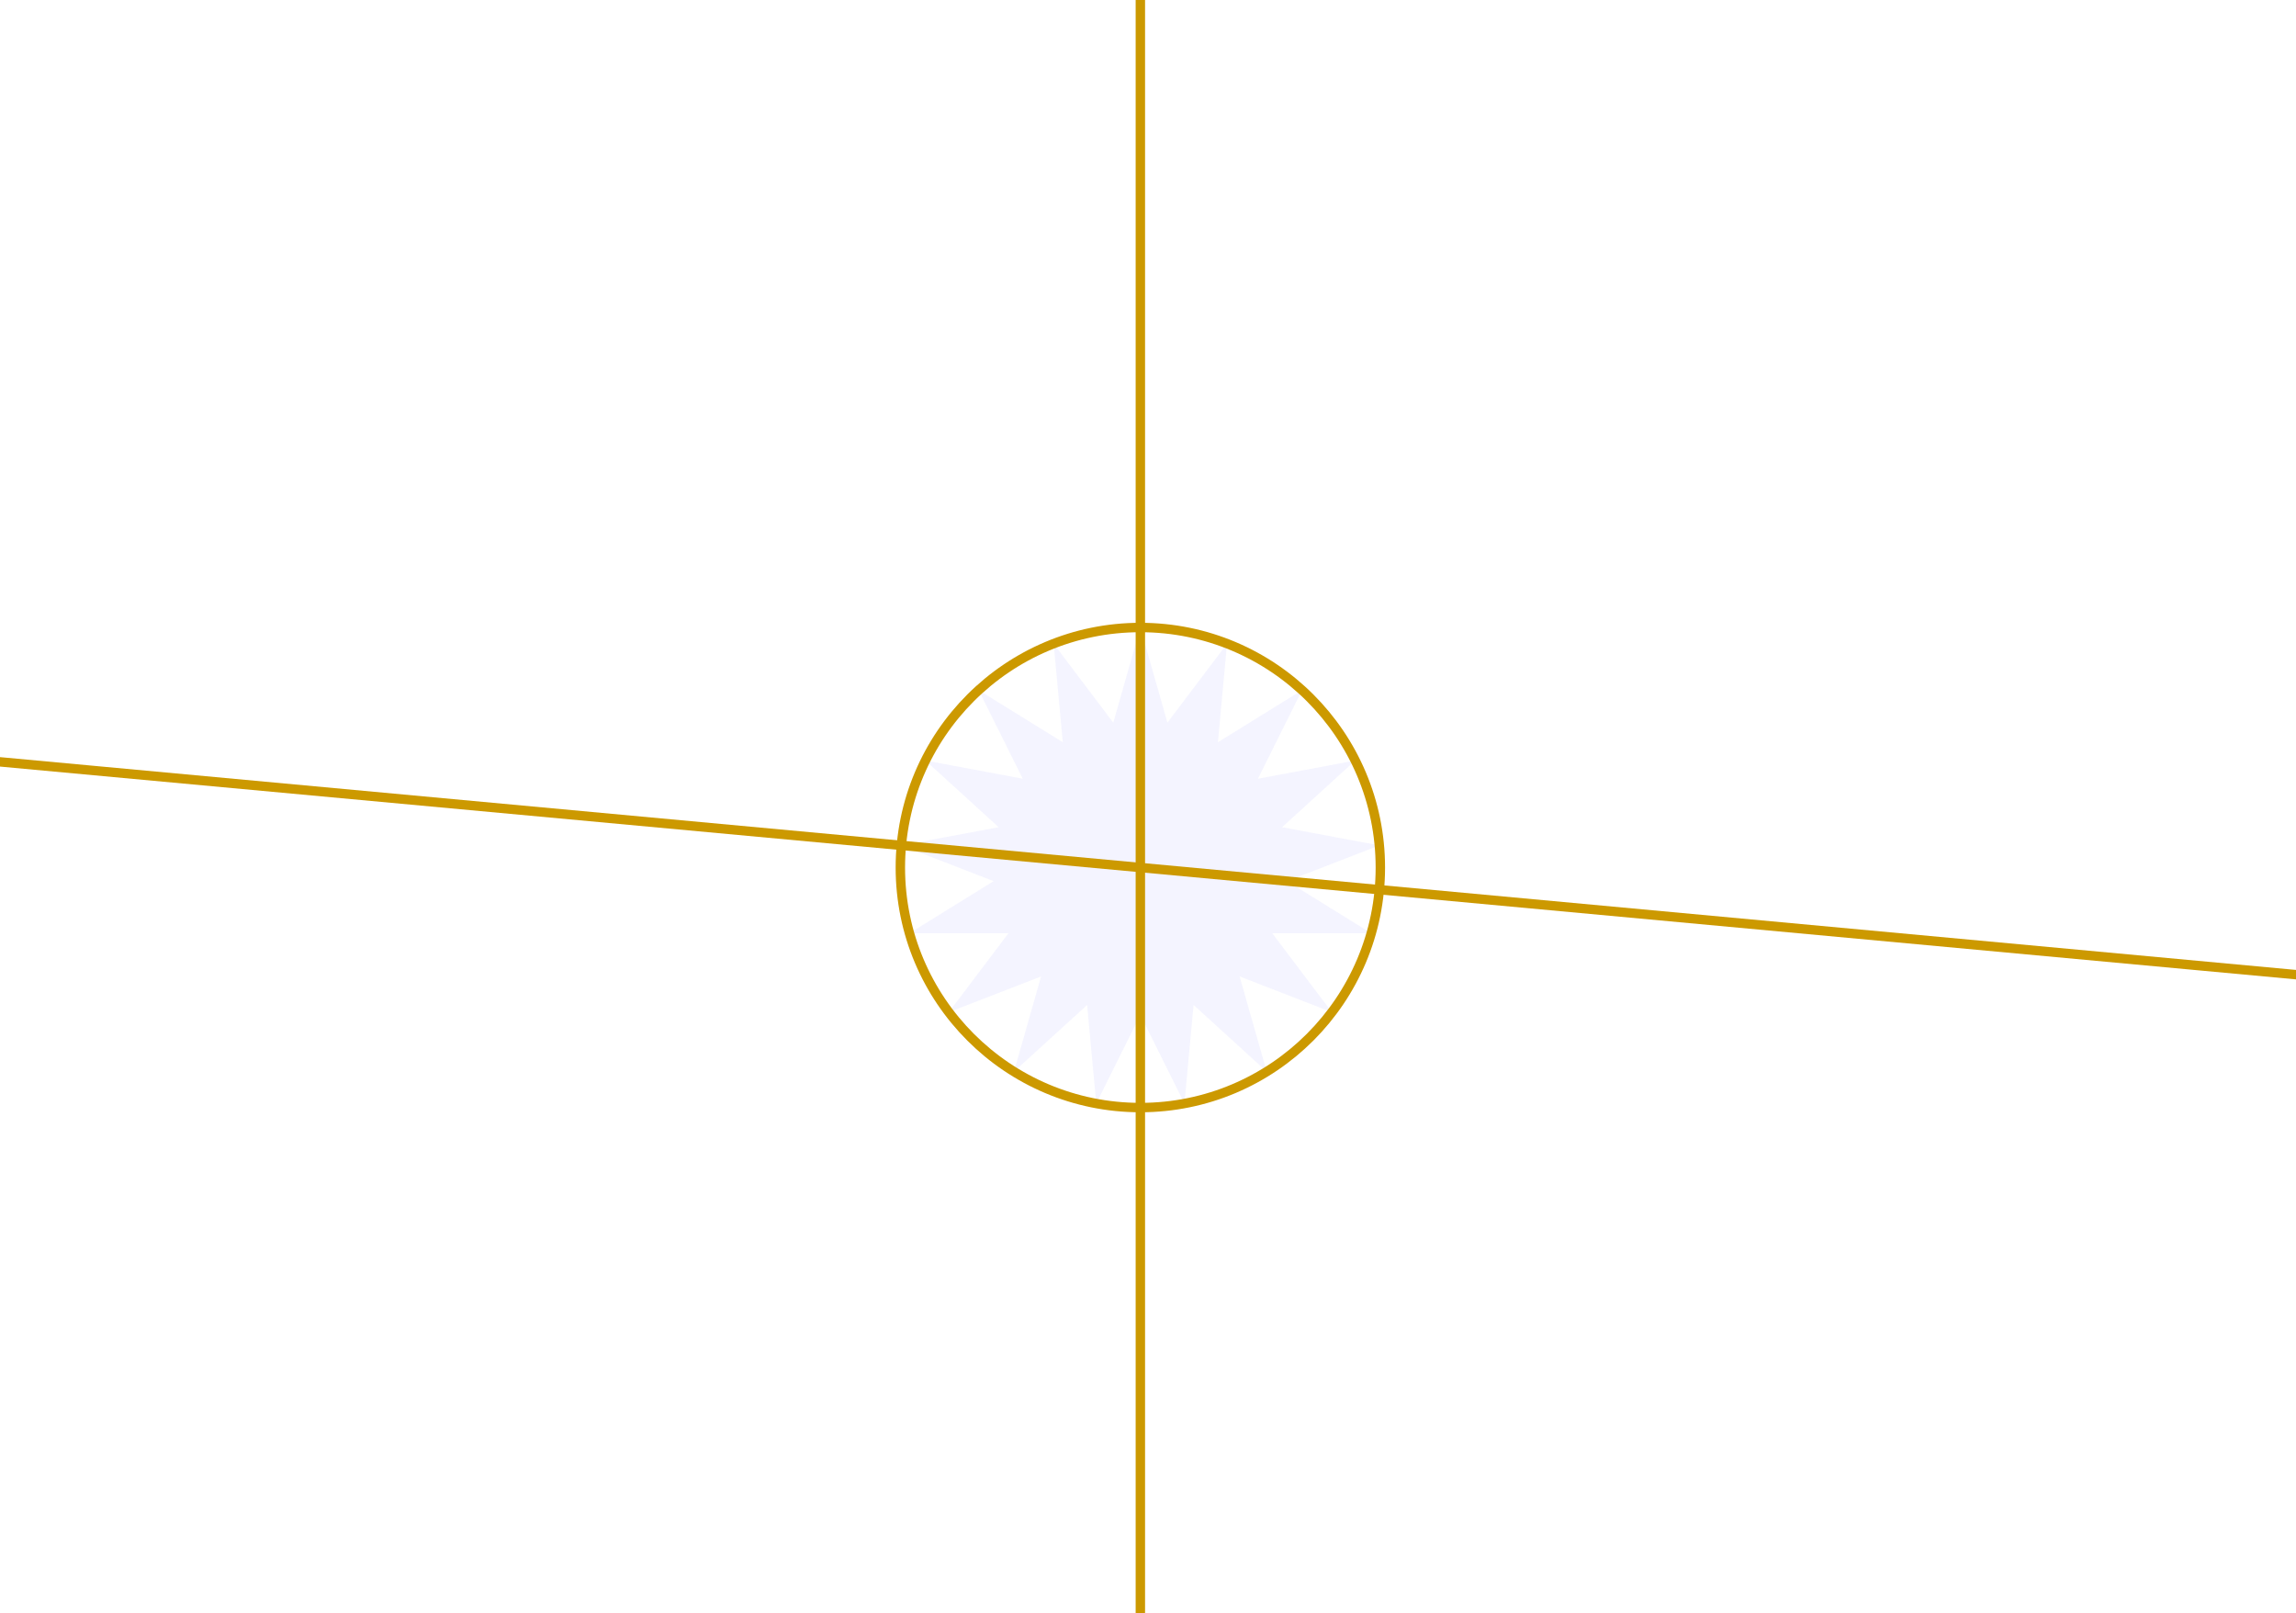 <svg 
     version="1.1"
     baseProfile="full"
     xmlns="http://www.w3.org/2000/svg"
     xmlns:xlink="http://www.w3.org/1999/xlink"
     viewBox="0 0 1220 857"
     >
<rect class="bg" />
<style>
* {
  margin: 0;
  padding: 0;
  box-sizing: border-box;
  border: none;
}

* {
  opacity: 1;
  stroke: white;
  stroke-opacity: 0.5;
  stroke-width: 2;
  stroke-linejoin: round;
  stroke-linecap: butt;
  fill: white;
  fill-opacity: 0;
  fill-rule: nonzero;
  transition-property: opacity, stroke-width, stroke-opacity, fill-opacity;
  transition-duration: 0.5s;
}

.bg {
  width: 100vw;
  height: 100vh;
  stroke: none;
  fill: black;
}

text {
  x: 0;
  y: 0;
  opacity: 0;
  stroke: none;
  fill: #ffcc66;
  fill-opacity: 1;
  font-size: 1em;
}

path {
  transition-property: opacity, stroke-width, stroke-opacity, fill-opacity;
  transition-duration: 1s;
}

.select {
  stroke-opacity: 1;
  fill-opacity: 0.7;
}
.select path {
  fill-opacity: 0.2;
  transition-property: opacity, stroke-width, stroke-opacity, fill-opacity;
  transition-duration: 1s;
}

.fade path {
  stroke-opacity: 0.2;
  transition-property: opacity, stroke-width, stroke-opacity, fill-opacity;
  transition-duration: 1s;
}

.point {
  transform: translate(-5px, 0);
  transition-property: opacity, stroke-width, stroke-opacity, fill-opacity;
  transition-duration: 0.25s;
}
.point circle {
  stroke: black;
  stroke-opacity: 1;
  stroke-width: 3;
  fill: white;
  fill-opacity: 1;
  /* vector-effect: non-scaling-stroke; */
  r: 3;
}
.point.highlight .bottom {
  stroke: #FFF;
  stroke-width: 20;
  stroke-opacity: 0.2;
  /* r: 20; */
}
.point.golden .bottom {
  stroke: #C90;
  stroke-width: 15;
  stroke-opacity: 1;
  /* r: 20; */
}
.point.select .bottom {
  stroke: #69F;
  stroke-width: 10;
  stroke-opacity: 0.8;
  /* r: 20; */
}

.line {
  transition-property: opacity, stroke-width, stroke-opacity, fill-opacity;
  transition-duration: 1s;
}
.line.fade path {
  stroke-opacity: 0.2;
  transition-property: opacity, stroke-width, stroke-opacity, fill-opacity;
  transition-duration: 1s;
}
.line.select {
  stroke-opacity: 1;
  fill-opacity: 0.7;
}
.line.select path {
  fill-opacity: 0.2;
  transition-property: opacity, stroke-width, stroke-opacity, fill-opacity;
  transition-duration: 1s;
}

.circle {
  fill-opacity: 0;
}
.circle.fade path {
  stroke-opacity: 0.2;
  transition-property: opacity, stroke-width, stroke-opacity, fill-opacity;
  transition-duration: 1s;
}
.circle .select {
  stroke-opacity: 1;
  fill-opacity: 0.7;
}
.circle .select path {
  fill-opacity: 0.2;
  transition-property: opacity, stroke-width, stroke-opacity, fill-opacity;
  transition-duration: 1s;
}

.polygon path {
  stroke-width: 0;
  fill: #CCF;
  fill-opacity: 0.2;
}

.bisector {
  stroke-dasharray: 13, 5, 3, 5;
}

.segment path {
  stroke: #C90;
  stroke-width: 5;
  stroke-opacity: 1;
}

.a path {
  stroke-width: 3;
}

.b path {
  stroke-width: 5;
}

[class~="a+b"] path {
  stroke-width: 8;
}

[class~="a+2b"] path {
  stroke-width: 13;
}

.golden {
  stroke: #C90;
  stroke-opacity: 1;
}

.golden text {
  opacity: 0.8;
  display: none;
}

.s-ff6699 path {
  stroke: #ff6699;
  fill: #ff6699;
}

.s-66ccff path {
  stroke: #66ccff;
  fill: #66ccff;
}

.s-cc66ff path {
  stroke: #cc66ff;
  fill: #cc66ff;
}

.s-99ff00 path {
  stroke: #99ff00;
  fill: #99ff00;
}

.s-33ffcc path {
  stroke: #33ffcc;
  fill: #33ffcc;
}

.s-ffff66 path {
  stroke: #ffff66;
  fill: #ffff66;
}

.s-66ff00 path {
  stroke: #66ff00;
  fill: #66ff00;
}

.s-ffffff path {
  stroke: #ffffff;
  fill: #ffffff;
}

/*# sourceMappingURL=construction.css.map */
</style>
<g stroke-linejoin="miter" stroke-dashoffset="0" stroke-dasharray="none" stroke-width="1" stroke-miterlimit="10.000" stroke-linecap="square">
<g>
  <path d="M 582.50 2 L 582.50 857.00"/>
  <path d="M 582.50 1 L 578.50 5"/>
  <path d="M 582.50 1 L 586.50 5"/>
  <path d="M 0 586.24 L 1218.0 586.24"/>
  <path d="M 1219.0 586.24 L 1215.0 582.24"/>
  <path d="M 1219.0 586.24 L 1215.0 590.24"/>
</g> 
<g>
<g class="circle s-000000">
  <path d="M 12.594 598.30 L 17.422 598.30 L 17.422 599.14 L 12.594 599.14 L 12.594 598.30 z M 19.484 601.00 L 21.422 601.00 L 21.422 594.33 L 19.312 594.75 L 19.312 593.67 L 21.406 593.25 L 22.594 593.25 L 22.594 601.00 L 24.531 601.00 L 24.531 602.00 L 19.484 602.00 L 19.484 601.00 z M 27.932 601.00 L 32.072 601.00 L 32.072 602.00 L 26.510 602.00 L 26.510 601.00 Q 27.182 600.31 28.346 599.13 Q 29.510 597.95 29.807 597.61 Q 30.385 596.98 30.611 596.54 Q 30.838 596.09 30.838 595.67 Q 30.838 594.97 30.346 594.53 Q 29.854 594.09 29.072 594.09 Q 28.510 594.09 27.893 594.28 Q 27.275 594.47 26.572 594.88 L 26.572 593.67 Q 27.291 593.39 27.908 593.24 Q 28.525 593.09 29.041 593.09 Q 30.400 593.09 31.213 593.77 Q 32.025 594.45 32.025 595.59 Q 32.025 596.12 31.822 596.61 Q 31.619 597.09 31.088 597.75 Q 30.932 597.92 30.150 598.73 Q 29.369 599.55 27.932 601.00 z"/>
</g>
  <path d="M 20.132 586.24 L 20.132 589.24"/>
</g> 
<g>
<g class="circle s-000000">
  <path d="M 105.59 598.30 L 110.42 598.30 L 110.42 599.14 L 105.59 599.14 L 105.59 598.30 z M 112.48 601.00 L 114.42 601.00 L 114.42 594.33 L 112.31 594.75 L 112.31 593.67 L 114.41 593.25 L 115.59 593.25 L 115.59 601.00 L 117.53 601.00 L 117.53 602.00 L 112.48 602.00 L 112.48 601.00 z M 122.45 594.03 Q 121.54 594.03 121.08 594.93 Q 120.62 595.83 120.62 597.64 Q 120.62 599.44 121.08 600.34 Q 121.54 601.23 122.45 601.23 Q 123.37 601.23 123.83 600.34 Q 124.29 599.44 124.29 597.64 Q 124.29 595.83 123.83 594.93 Q 123.37 594.03 122.45 594.03 z M 122.45 593.09 Q 123.92 593.09 124.70 594.26 Q 125.48 595.42 125.48 597.64 Q 125.48 599.84 124.70 601.01 Q 123.92 602.17 122.45 602.17 Q 120.98 602.17 120.21 601.01 Q 119.43 599.84 119.43 597.64 Q 119.43 595.42 120.21 594.26 Q 120.98 593.09 122.45 593.09 z"/>
</g>
  <path d="M 113.86 586.24 L 113.86 589.24"/>
</g> 
<g>
<g class="circle s-000000">
  <path d="M 202.59 598.30 L 207.42 598.30 L 207.42 599.14 L 202.59 599.14 L 202.59 598.30 z M 211.81 597.84 Q 210.97 597.84 210.48 598.30 Q 210.00 598.75 210.00 599.53 Q 210.00 600.33 210.48 600.78 Q 210.97 601.23 211.81 601.23 Q 212.66 601.23 213.14 600.78 Q 213.62 600.33 213.62 599.53 Q 213.62 598.75 213.15 598.30 Q 212.67 597.84 211.81 597.84 z M 210.62 597.34 Q 209.88 597.16 209.45 596.63 Q 209.02 596.11 209.02 595.36 Q 209.02 594.31 209.77 593.70 Q 210.52 593.09 211.81 593.09 Q 213.12 593.09 213.87 593.70 Q 214.61 594.31 214.61 595.36 Q 214.61 596.11 214.19 596.63 Q 213.77 597.16 213.00 597.34 Q 213.86 597.55 214.34 598.12 Q 214.81 598.70 214.81 599.53 Q 214.81 600.81 214.04 601.49 Q 213.27 602.17 211.81 602.17 Q 210.38 602.17 209.59 601.49 Q 208.81 600.81 208.81 599.53 Q 208.81 598.70 209.30 598.12 Q 209.78 597.55 210.62 597.34 z M 210.20 595.47 Q 210.20 596.16 210.62 596.53 Q 211.05 596.91 211.81 596.91 Q 212.58 596.91 213.01 596.53 Q 213.44 596.16 213.44 595.47 Q 213.44 594.80 213.01 594.41 Q 212.58 594.03 211.81 594.03 Q 211.05 594.03 210.62 594.41 Q 210.20 594.80 210.20 595.47 z"/>
</g>
  <path d="M 207.59 586.24 L 207.59 589.24"/>
</g> 
<g>
<g class="circle s-000000">
  <path d="M 296.59 598.30 L 301.42 598.30 L 301.42 599.14 L 296.59 599.14 L 296.59 598.30 z M 305.97 597.16 Q 305.17 597.16 304.70 597.70 Q 304.23 598.25 304.23 599.19 Q 304.23 600.14 304.70 600.69 Q 305.17 601.23 305.97 601.23 Q 306.77 601.23 307.23 600.69 Q 307.69 600.14 307.69 599.19 Q 307.69 598.25 307.23 597.70 Q 306.77 597.16 305.97 597.16 z M 308.31 593.44 L 308.31 594.52 Q 307.86 594.31 307.41 594.20 Q 306.95 594.09 306.52 594.09 Q 305.34 594.09 304.73 594.88 Q 304.11 595.67 304.02 597.27 Q 304.36 596.77 304.88 596.49 Q 305.41 596.22 306.03 596.22 Q 307.34 596.22 308.11 597.02 Q 308.88 597.81 308.88 599.19 Q 308.88 600.55 308.08 601.36 Q 307.28 602.17 305.97 602.17 Q 304.44 602.17 303.64 601.01 Q 302.84 599.84 302.84 597.64 Q 302.84 595.56 303.83 594.33 Q 304.81 593.09 306.47 593.09 Q 306.91 593.09 307.36 593.18 Q 307.81 593.27 308.31 593.44 z"/>
</g>
  <path d="M 301.32 586.24 L 301.32 589.24"/>
</g> 
<g>
<g class="circle s-000000">
  <path d="M 390.59 598.30 L 395.42 598.30 L 395.42 599.14 L 390.59 599.14 L 390.59 598.30 z M 400.53 594.28 L 397.55 598.95 L 400.53 598.95 L 400.53 594.28 z M 400.22 593.25 L 401.72 593.25 L 401.72 598.95 L 402.97 598.95 L 402.97 599.94 L 401.72 599.94 L 401.72 602.00 L 400.53 602.00 L 400.53 599.94 L 396.59 599.94 L 396.59 598.80 L 400.22 593.25 z"/>
</g>
  <path d="M 395.05 586.24 L 395.05 589.24"/>
</g> 
<g>
<g class="circle s-000000">
  <path d="M 483.59 598.30 L 488.42 598.30 L 488.42 599.14 L 483.59 599.14 L 483.59 598.30 z M 491.30 601.00 L 495.44 601.00 L 495.44 602.00 L 489.88 602.00 L 489.88 601.00 Q 490.55 600.31 491.71 599.13 Q 492.88 597.95 493.17 597.61 Q 493.75 596.98 493.98 596.54 Q 494.20 596.09 494.20 595.67 Q 494.20 594.97 493.71 594.53 Q 493.22 594.09 492.44 594.09 Q 491.88 594.09 491.26 594.28 Q 490.64 594.47 489.94 594.88 L 489.94 593.67 Q 490.66 593.39 491.27 593.24 Q 491.89 593.09 492.41 593.09 Q 493.77 593.09 494.58 593.77 Q 495.39 594.45 495.39 595.59 Q 495.39 596.12 495.19 596.61 Q 494.98 597.09 494.45 597.75 Q 494.30 597.92 493.52 598.73 Q 492.73 599.55 491.30 601.00 z"/>
</g>
  <path d="M 488.78 586.24 L 488.78 589.24"/>
  <path d="M 582.50 586.24 L 582.50 589.24"/>
</g> 
<g>
<g class="circle s-000000">
  <path d="M 676.30 601.00 L 680.44 601.00 L 680.44 602.00 L 674.88 602.00 L 674.88 601.00 Q 675.55 600.31 676.71 599.13 Q 677.88 597.95 678.17 597.61 Q 678.75 596.98 678.98 596.54 Q 679.20 596.09 679.20 595.67 Q 679.20 594.97 678.71 594.53 Q 678.22 594.09 677.44 594.09 Q 676.88 594.09 676.26 594.28 Q 675.64 594.47 674.94 594.88 L 674.94 593.67 Q 675.66 593.39 676.27 593.24 Q 676.89 593.09 677.41 593.09 Q 678.77 593.09 679.58 593.77 Q 680.39 594.45 680.39 595.59 Q 680.39 596.12 680.19 596.61 Q 679.98 597.09 679.45 597.75 Q 679.30 597.92 678.52 598.73 Q 677.73 599.55 676.30 601.00 z"/>
</g>
  <path d="M 676.23 586.24 L 676.23 589.24"/>
</g> 
<g>
<g class="circle s-000000">
  <path d="M 771.53 594.28 L 768.55 598.95 L 771.53 598.95 L 771.53 594.28 z M 771.22 593.25 L 772.72 593.25 L 772.72 598.95 L 773.97 598.95 L 773.97 599.94 L 772.72 599.94 L 772.72 602.00 L 771.53 602.00 L 771.53 599.94 L 767.59 599.94 L 767.59 598.80 L 771.22 593.25 z"/>
</g>
  <path d="M 769.96 586.24 L 769.96 589.24"/>
</g> 
<g>
<g class="circle s-000000">
  <path d="M 864.97 597.16 Q 864.17 597.16 863.70 597.70 Q 863.23 598.25 863.23 599.19 Q 863.23 600.14 863.70 600.69 Q 864.17 601.23 864.97 601.23 Q 865.77 601.23 866.23 600.69 Q 866.69 600.14 866.69 599.19 Q 866.69 598.25 866.23 597.70 Q 865.77 597.16 864.97 597.16 z M 867.31 593.44 L 867.31 594.52 Q 866.86 594.31 866.41 594.20 Q 865.95 594.09 865.52 594.09 Q 864.34 594.09 863.73 594.88 Q 863.11 595.67 863.02 597.27 Q 863.36 596.77 863.88 596.49 Q 864.41 596.22 865.03 596.22 Q 866.34 596.22 867.11 597.02 Q 867.88 597.81 867.88 599.19 Q 867.88 600.55 867.08 601.36 Q 866.28 602.17 864.97 602.17 Q 863.44 602.17 862.64 601.01 Q 861.84 599.84 861.84 597.64 Q 861.84 595.56 862.83 594.33 Q 863.81 593.09 865.47 593.09 Q 865.91 593.09 866.36 593.18 Q 866.81 593.27 867.31 593.44 z"/>
</g>
  <path d="M 863.69 586.24 L 863.69 589.24"/>
</g> 
<g>
<g class="circle s-000000">
  <path d="M 958.81 597.84 Q 957.97 597.84 957.48 598.30 Q 957.00 598.75 957.00 599.53 Q 957.00 600.33 957.48 600.78 Q 957.97 601.23 958.81 601.23 Q 959.66 601.23 960.14 600.78 Q 960.62 600.33 960.62 599.53 Q 960.62 598.75 960.15 598.30 Q 959.67 597.84 958.81 597.84 z M 957.62 597.34 Q 956.88 597.16 956.45 596.63 Q 956.02 596.11 956.02 595.36 Q 956.02 594.31 956.77 593.70 Q 957.52 593.09 958.81 593.09 Q 960.12 593.09 960.87 593.70 Q 961.61 594.31 961.61 595.36 Q 961.61 596.11 961.19 596.63 Q 960.77 597.16 960.00 597.34 Q 960.86 597.55 961.34 598.12 Q 961.81 598.70 961.81 599.53 Q 961.81 600.81 961.04 601.49 Q 960.27 602.17 958.81 602.17 Q 957.38 602.17 956.59 601.49 Q 955.81 600.81 955.81 599.53 Q 955.81 598.70 956.30 598.12 Q 956.78 597.55 957.62 597.34 z M 957.20 595.47 Q 957.20 596.16 957.62 596.53 Q 958.05 596.91 958.81 596.91 Q 959.58 596.91 960.01 596.53 Q 960.44 596.16 960.44 595.47 Q 960.44 594.80 960.01 594.41 Q 959.58 594.03 958.81 594.03 Q 958.05 594.03 957.62 594.41 Q 957.20 594.80 957.20 595.47 z"/>
</g>
  <path d="M 957.42 586.24 L 957.42 589.24"/>
</g> 
<g>
<g class="circle s-000000">
  <path d="M 1047.5 601.00 L 1049.4 601.00 L 1049.4 594.33 L 1047.3 594.75 L 1047.3 593.67 L 1049.4 593.25 L 1050.6 593.25 L 1050.6 601.00 L 1052.5 601.00 L 1052.5 602.00 L 1047.5 602.00 L 1047.5 601.00 z M 1057.4 594.03 Q 1056.5 594.03 1056.1 594.93 Q 1055.6 595.83 1055.6 597.64 Q 1055.6 599.44 1056.1 600.34 Q 1056.5 601.23 1057.4 601.23 Q 1058.4 601.23 1058.8 600.34 Q 1059.3 599.44 1059.3 597.64 Q 1059.3 595.83 1058.8 594.93 Q 1058.4 594.03 1057.4 594.03 z M 1057.4 593.09 Q 1058.9 593.09 1059.7 594.26 Q 1060.5 595.42 1060.5 597.64 Q 1060.5 599.84 1059.7 601.01 Q 1058.9 602.17 1057.4 602.17 Q 1056.0 602.17 1055.2 601.01 Q 1054.4 599.84 1054.4 597.64 Q 1054.4 595.42 1055.2 594.26 Q 1056.0 593.09 1057.4 593.09 z"/>
</g>
  <path d="M 1051.1 586.24 L 1051.1 589.24"/>
</g> 
<g>
<g class="circle s-000000">
  <path d="M 1140.5 601.00 L 1142.4 601.00 L 1142.4 594.33 L 1140.3 594.75 L 1140.3 593.67 L 1142.4 593.25 L 1143.6 593.25 L 1143.6 601.00 L 1145.5 601.00 L 1145.5 602.00 L 1140.5 602.00 L 1140.5 601.00 z M 1148.9 601.00 L 1153.1 601.00 L 1153.1 602.00 L 1147.5 602.00 L 1147.5 601.00 Q 1148.2 600.31 1149.3 599.13 Q 1150.5 597.95 1150.8 597.61 Q 1151.4 596.98 1151.6 596.54 Q 1151.8 596.09 1151.8 595.67 Q 1151.8 594.97 1151.3 594.53 Q 1150.9 594.09 1150.1 594.09 Q 1149.5 594.09 1148.9 594.28 Q 1148.3 594.47 1147.6 594.88 L 1147.6 593.67 Q 1148.3 593.39 1148.9 593.24 Q 1149.5 593.09 1150.0 593.09 Q 1151.4 593.09 1152.2 593.77 Q 1153.0 594.45 1153.0 595.59 Q 1153.0 596.12 1152.8 596.61 Q 1152.6 597.09 1152.1 597.75 Q 1151.9 597.92 1151.2 598.73 Q 1150.4 599.55 1148.9 601.00 z"/>
</g>
  <path d="M 1144.9 586.24 L 1144.9 589.24"/>
  <path d="M 579.50 773.70 L 582.50 773.70"/>
  <path d="M 579.50 679.97 L 582.50 679.97"/>
  <path d="M 579.50 492.51 L 582.50 492.51"/>
  <path d="M 579.50 398.79 L 582.50 398.79"/>
  <path d="M 579.50 305.06 L 582.50 305.06"/>
  <path d="M 579.50 211.33 L 582.50 211.33"/>
  <path d="M 579.50 117.60 L 582.50 117.60"/>
  <path d="M 579.50 23.871 L 582.50 23.871"/>
</g> 
<g>
<g class="circle s-000000">
  <path d="M 561.59 774.30 L 566.42 774.30 L 566.42 775.14 L 561.59 775.14 L 561.59 774.30 z M 571.53 770.28 L 568.55 774.95 L 571.53 774.95 L 571.53 770.28 z M 571.22 769.25 L 572.72 769.25 L 572.72 774.95 L 573.97 774.95 L 573.97 775.94 L 572.72 775.94 L 572.72 778.00 L 571.53 778.00 L 571.53 775.94 L 567.59 775.94 L 567.59 774.80 L 571.22 769.25 z"/>
</g> 
</g> 
<g>
<g class="circle s-000000">
  <path d="M 561.59 680.30 L 566.42 680.30 L 566.42 681.14 L 561.59 681.14 L 561.59 680.30 z M 569.30 683.00 L 573.44 683.00 L 573.44 684.00 L 567.88 684.00 L 567.88 683.00 Q 568.55 682.31 569.71 681.13 Q 570.88 679.95 571.17 679.61 Q 571.75 678.98 571.98 678.54 Q 572.20 678.09 572.20 677.67 Q 572.20 676.97 571.71 676.53 Q 571.22 676.09 570.44 676.09 Q 569.88 676.09 569.26 676.28 Q 568.64 676.47 567.94 676.88 L 567.94 675.67 Q 568.66 675.39 569.27 675.24 Q 569.89 675.09 570.41 675.09 Q 571.77 675.09 572.58 675.77 Q 573.39 676.45 573.39 677.59 Q 573.39 678.12 573.19 678.61 Q 572.98 679.09 572.45 679.75 Q 572.30 679.92 571.52 680.73 Q 570.73 681.55 569.30 683.00 z"/>
</g> 
</g> 
<g>
<g class="circle s-000000">
  <path d="M 569.30 496.00 L 573.44 496.00 L 573.44 497.00 L 567.88 497.00 L 567.88 496.00 Q 568.55 495.31 569.71 494.13 Q 570.88 492.95 571.17 492.61 Q 571.75 491.98 571.98 491.54 Q 572.20 491.09 572.20 490.67 Q 572.20 489.97 571.71 489.53 Q 571.22 489.09 570.44 489.09 Q 569.88 489.09 569.26 489.28 Q 568.64 489.47 567.94 489.88 L 567.94 488.67 Q 568.66 488.39 569.27 488.24 Q 569.89 488.09 570.41 488.09 Q 571.77 488.09 572.58 488.77 Q 573.39 489.45 573.39 490.59 Q 573.39 491.12 573.19 491.61 Q 572.98 492.09 572.45 492.75 Q 572.30 492.92 571.52 493.73 Q 570.73 494.55 569.30 496.00 z"/>
</g> 
</g> 
<g>
<g class="circle s-000000">
  <path d="M 571.53 395.28 L 568.55 399.95 L 571.53 399.95 L 571.53 395.28 z M 571.22 394.25 L 572.72 394.25 L 572.72 399.95 L 573.97 399.95 L 573.97 400.94 L 572.72 400.94 L 572.72 403.00 L 571.53 403.00 L 571.53 400.94 L 567.59 400.94 L 567.59 399.80 L 571.22 394.25 z"/>
</g> 
</g> 
<g>
<g class="circle s-000000">
  <path d="M 570.97 305.16 Q 570.17 305.16 569.70 305.70 Q 569.23 306.25 569.23 307.19 Q 569.23 308.14 569.70 308.69 Q 570.17 309.23 570.97 309.23 Q 571.77 309.23 572.23 308.69 Q 572.69 308.14 572.69 307.19 Q 572.69 306.25 572.23 305.70 Q 571.77 305.16 570.97 305.16 z M 573.31 301.44 L 573.31 302.52 Q 572.86 302.31 572.41 302.20 Q 571.95 302.09 571.52 302.09 Q 570.34 302.09 569.73 302.88 Q 569.11 303.67 569.02 305.27 Q 569.36 304.77 569.88 304.49 Q 570.41 304.22 571.03 304.22 Q 572.34 304.22 573.11 305.02 Q 573.88 305.81 573.88 307.19 Q 573.88 308.55 573.08 309.36 Q 572.28 310.17 570.97 310.17 Q 569.44 310.17 568.64 309.01 Q 567.84 307.84 567.84 305.64 Q 567.84 303.56 568.83 302.33 Q 569.81 301.09 571.47 301.09 Q 571.91 301.09 572.36 301.18 Q 572.81 301.27 573.31 301.44 z"/>
</g> 
</g> 
<g>
<g class="circle s-000000">
  <path d="M 570.81 211.84 Q 569.97 211.84 569.48 212.30 Q 569.00 212.75 569.00 213.53 Q 569.00 214.33 569.48 214.78 Q 569.97 215.23 570.81 215.23 Q 571.66 215.23 572.14 214.78 Q 572.62 214.33 572.62 213.53 Q 572.62 212.75 572.15 212.30 Q 571.67 211.84 570.81 211.84 z M 569.62 211.34 Q 568.88 211.16 568.45 210.63 Q 568.02 210.11 568.02 209.36 Q 568.02 208.31 568.77 207.70 Q 569.52 207.09 570.81 207.09 Q 572.12 207.09 572.87 207.70 Q 573.61 208.31 573.61 209.36 Q 573.61 210.11 573.19 210.63 Q 572.77 211.16 572.00 211.34 Q 572.86 211.55 573.34 212.12 Q 573.81 212.70 573.81 213.53 Q 573.81 214.81 573.04 215.49 Q 572.27 216.17 570.81 216.17 Q 569.38 216.17 568.59 215.49 Q 567.81 214.81 567.81 213.53 Q 567.81 212.70 568.30 212.12 Q 568.78 211.55 569.62 211.34 z M 569.20 209.47 Q 569.20 210.16 569.62 210.53 Q 570.05 210.91 570.81 210.91 Q 571.58 210.91 572.01 210.53 Q 572.44 210.16 572.44 209.47 Q 572.44 208.80 572.01 208.41 Q 571.58 208.03 570.81 208.03 Q 570.05 208.03 569.62 208.41 Q 569.20 208.80 569.20 209.47 z"/>
</g> 
</g> 
<g>
<g class="circle s-000000">
  <path d="M 561.48 121.00 L 563.42 121.00 L 563.42 114.33 L 561.31 114.75 L 561.31 113.67 L 563.41 113.25 L 564.59 113.25 L 564.59 121.00 L 566.53 121.00 L 566.53 122.00 L 561.48 122.00 L 561.48 121.00 z M 571.45 114.03 Q 570.54 114.03 570.08 114.93 Q 569.62 115.83 569.62 117.64 Q 569.62 119.44 570.08 120.34 Q 570.54 121.23 571.45 121.23 Q 572.37 121.23 572.83 120.34 Q 573.29 119.44 573.29 117.64 Q 573.29 115.83 572.83 114.93 Q 572.37 114.03 571.45 114.03 z M 571.45 113.09 Q 572.92 113.09 573.70 114.26 Q 574.48 115.42 574.48 117.64 Q 574.48 119.84 573.70 121.01 Q 572.92 122.17 571.45 122.17 Q 569.98 122.17 569.21 121.01 Q 568.43 119.84 568.43 117.64 Q 568.43 115.42 569.21 114.26 Q 569.98 113.09 571.45 113.09 z"/>
</g> 
</g> 
<g>
<g class="circle s-000000">
  <path d="M 561.48 27.000 L 563.42 27.000 L 563.42 20.328 L 561.31 20.750 L 561.31 19.672 L 563.41 19.250 L 564.59 19.250 L 564.59 27.000 L 566.53 27.000 L 566.53 28.000 L 561.48 28.000 L 561.48 27.000 z M 569.93 27.000 L 574.07 27.000 L 574.07 28.000 L 568.51 28.000 L 568.51 27.000 Q 569.18 26.312 570.35 25.133 Q 571.51 23.953 571.81 23.609 Q 572.38 22.984 572.61 22.539 Q 572.84 22.094 572.84 21.672 Q 572.84 20.969 572.35 20.531 Q 571.85 20.094 571.07 20.094 Q 570.51 20.094 569.89 20.281 Q 569.28 20.469 568.57 20.875 L 568.57 19.672 Q 569.29 19.391 569.91 19.242 Q 570.53 19.094 571.04 19.094 Q 572.40 19.094 573.21 19.773 Q 574.03 20.453 574.03 21.594 Q 574.03 22.125 573.82 22.609 Q 573.62 23.094 573.09 23.750 Q 572.93 23.922 572.15 24.734 Q 571.37 25.547 569.93 27.000 z"/>
</g> 
</g> 
<g>
<g class="circle s-000000">
  <path d="M 570.81 594.03 Q 569.91 594.03 569.45 594.93 Q 568.98 595.83 568.98 597.64 Q 568.98 599.44 569.45 600.34 Q 569.91 601.23 570.81 601.23 Q 571.73 601.23 572.20 600.34 Q 572.66 599.44 572.66 597.64 Q 572.66 595.83 572.20 594.93 Q 571.73 594.03 570.81 594.03 z M 570.81 593.09 Q 572.28 593.09 573.06 594.26 Q 573.84 595.42 573.84 597.64 Q 573.84 599.84 573.06 601.01 Q 572.28 602.17 570.81 602.17 Q 569.34 602.17 568.57 601.01 Q 567.80 599.84 567.80 597.64 Q 567.80 595.42 568.57 594.26 Q 569.34 593.09 570.81 593.09 z"/>
</g> 
</g> 
<g id="misc">
</g>
<g id="base">
</g>
<g id="layer1">
<g>
<g stroke-dasharray="1,3" fill="none" stroke-opacity=".698" stroke="#ffd700">
  <path d="M 756.34 862.00 L 509.66 -5"/>
<title>Line n01</title>
<desc>Line n01: Line J, C</desc>
</g> 
</g> 
<g>
<g stroke-dasharray="1,3" fill="none" stroke-opacity=".698" stroke="#ffd700">
  <path d="M 603.82 862.00 L 684.15 -5"/>
<title>Line n02</title>
<desc>Line n02: Line I, B</desc>
</g> 
</g> 
<g>
<g stroke-dasharray="1,3" fill="none" stroke-opacity=".698" stroke="#ffd700">
  <path d="M 445.19 862.00 L 876.91 -5"/>
<title>Line n03</title>
<desc>Line n03: Line H, A</desc>
</g> 
</g> 
<g>
<g stroke-dasharray="1,3" fill="none" stroke-opacity=".698" stroke="#ffd700">
  <path d="M 217.74 862.00 L 1168.8 -5"/>
<title>Line n04</title>
<desc>Line n04: Line G, Q</desc>
</g> 
</g> 
<g>
<g stroke-dasharray="1,3" fill="none" stroke-opacity=".698" stroke="#ffd700">
  <path d="M -5 735.00 L 1225.0 258.49"/>
<title>Line n05</title>
<desc>Line n05: Line F, P</desc>
</g> 
</g> 
<g>
<g stroke-dasharray="1,3" fill="none" stroke-opacity=".698" stroke="#ffd700">
  <path d="M -5 495.79 L 1225.0 495.79"/>
<title>Line n06</title>
<desc>Line n06: Line E, O</desc>
</g> 
</g> 
<g>
<g stroke-dasharray="1,3" fill="none" stroke-opacity=".698" stroke="#ffd700">
  <path d="M -5 261.64 L 1225.0 738.14"/>
<title>Line n07</title>
<desc>Line n07: Line D, N</desc>
</g> 
</g> 
<g>
<g stroke-dasharray="1,3" fill="none" stroke-opacity=".698" stroke="#ffd700">
  <path d="M 43.076 -5 L 994.13 862.00"/>
<title>Line n08</title>
<desc>Line n08: Line C, M</desc>
</g> 
</g> 
<g>
<g stroke-dasharray="1,3" fill="none" stroke-opacity=".698" stroke="#ffd700">
  <path d="M 766.68 862.00 L 334.96 -5"/>
<title>Line n09</title>
<desc>Line n09: Line B, L</desc>
</g> 
</g> 
<g>
<g stroke-dasharray="1,3" fill="none" stroke-opacity=".698" stroke="#ffd700">
  <path d="M 608.06 862.00 L 527.72 -5"/>
<title>Line n10</title>
<desc>Line n10: Line A, K</desc>
</g> 
</g> 
<g>
<g stroke-dasharray="1,3" fill="none" stroke-opacity=".698" stroke="#ffd700">
  <path d="M 455.53 862.00 L 702.21 -5"/>
<title>Line n11</title>
<desc>Line n11: Line Q, J</desc>
</g> 
</g> 
<g>
<g stroke-dasharray="1,3" fill="none" stroke-opacity=".698" stroke="#ffd700">
  <path d="M 259.30 862.00 L 914.03 -5"/>
<title>Line n12</title>
<desc>Line n12: Line P, I</desc>
</g> 
</g> 
<g>
<g stroke-dasharray="1,3" fill="none" stroke-opacity=".698" stroke="#ffd700">
  <path d="M -5 798.12 L 1225.0 36.537"/>
<title>Line n13</title>
<desc>Line n13: Line O, H</desc>
</g> 
</g> 
<g>
<g stroke-dasharray="1,3" fill="none" stroke-opacity=".698" stroke="#ffd700">
  <path d="M -5 539.59 L 1225.0 309.67"/>
<title>Line n14</title>
<desc>Line n14: Line N, G</desc>
</g> 
</g> 
<g>
<g stroke-dasharray="1,3" fill="none" stroke-opacity=".698" stroke="#ffd700">
  <path d="M -5 311.19 L 1225.0 541.11"/>
<title>Line n15</title>
<desc>Line n15: Line M, F</desc>
</g> 
</g> 
<g>
<g stroke-dasharray="1,3" fill="none" stroke-opacity=".698" stroke="#ffd700">
  <path d="M -5 41.570 L 1225.0 803.15"/>
<title>Line n16</title>
<desc>Line n16: Line L, E</desc>
</g> 
</g> 
<g>
<g stroke-dasharray="1,3" fill="none" stroke-opacity=".698" stroke="#ffd700">
  <path d="M 952.57 862.00 L 297.84 -5"/>
<title>Line n17</title>
<desc>Line n17: Line K, D</desc>
</g> 
</g> 
</g>
<g id="layer2">
<g id="star" class="polygon s-ffcc66">
<g>
  <path d="M 605.94 333.37 L 538.80 569.31 L 720.09 404.05 L 478.96 449.13 L 707.70 537.74 L 559.87 341.98 L 582.50 586.24 L 691.85 366.65 L 483.28 495.79 L 728.59 495.79 L 520.02 366.65 L 629.37 586.24 L 652.00 341.98 L 504.17 537.74 L 732.91 449.13 L 491.78 404.05 L 673.07 569.31 z"/>
<title>Polygon star</title>
<desc>Polygon star: Polygon J, Q, G, N, D, K, A, H, O, E, L, B, I, P, F, M, C</desc>
</g> 
</g> 
</g>
<g id="sections">
<g>
<g class="segment s-ff0000">
  <path d="M 733.46 460.89 C 733.46 531.32 676.36 588.41 605.94 588.41 C 535.51 588.41 478.41 531.32 478.41 460.89 C 478.41 390.46 535.51 333.37 605.94 333.37 C 676.36 333.37 733.46 390.46 733.46 460.89 z"/>
<title>Circle e_1</title>
<desc>Circle e_1: Circle through J, A, B</desc>
</g> 
</g> 
<g>
<g class="segment s-ff0000">
  <path d="M 605.94 862.00 L 605.94 -5"/>
<title>Line r_1</title>
<desc>Line r_1: Perpendicular Bisector of AB</desc>
</g> 
</g> 
<g>
<g class="segment s-ff0000">
  <path d="M -5 404.28 L 1225.0 518.26"/>
<title>Line s_1</title>
<desc>Line s_1: Perpendicular Bisector of FE</desc>
</g> 
</g> 
</g>
<g id="points">
</g>
</g> 
</svg> 
